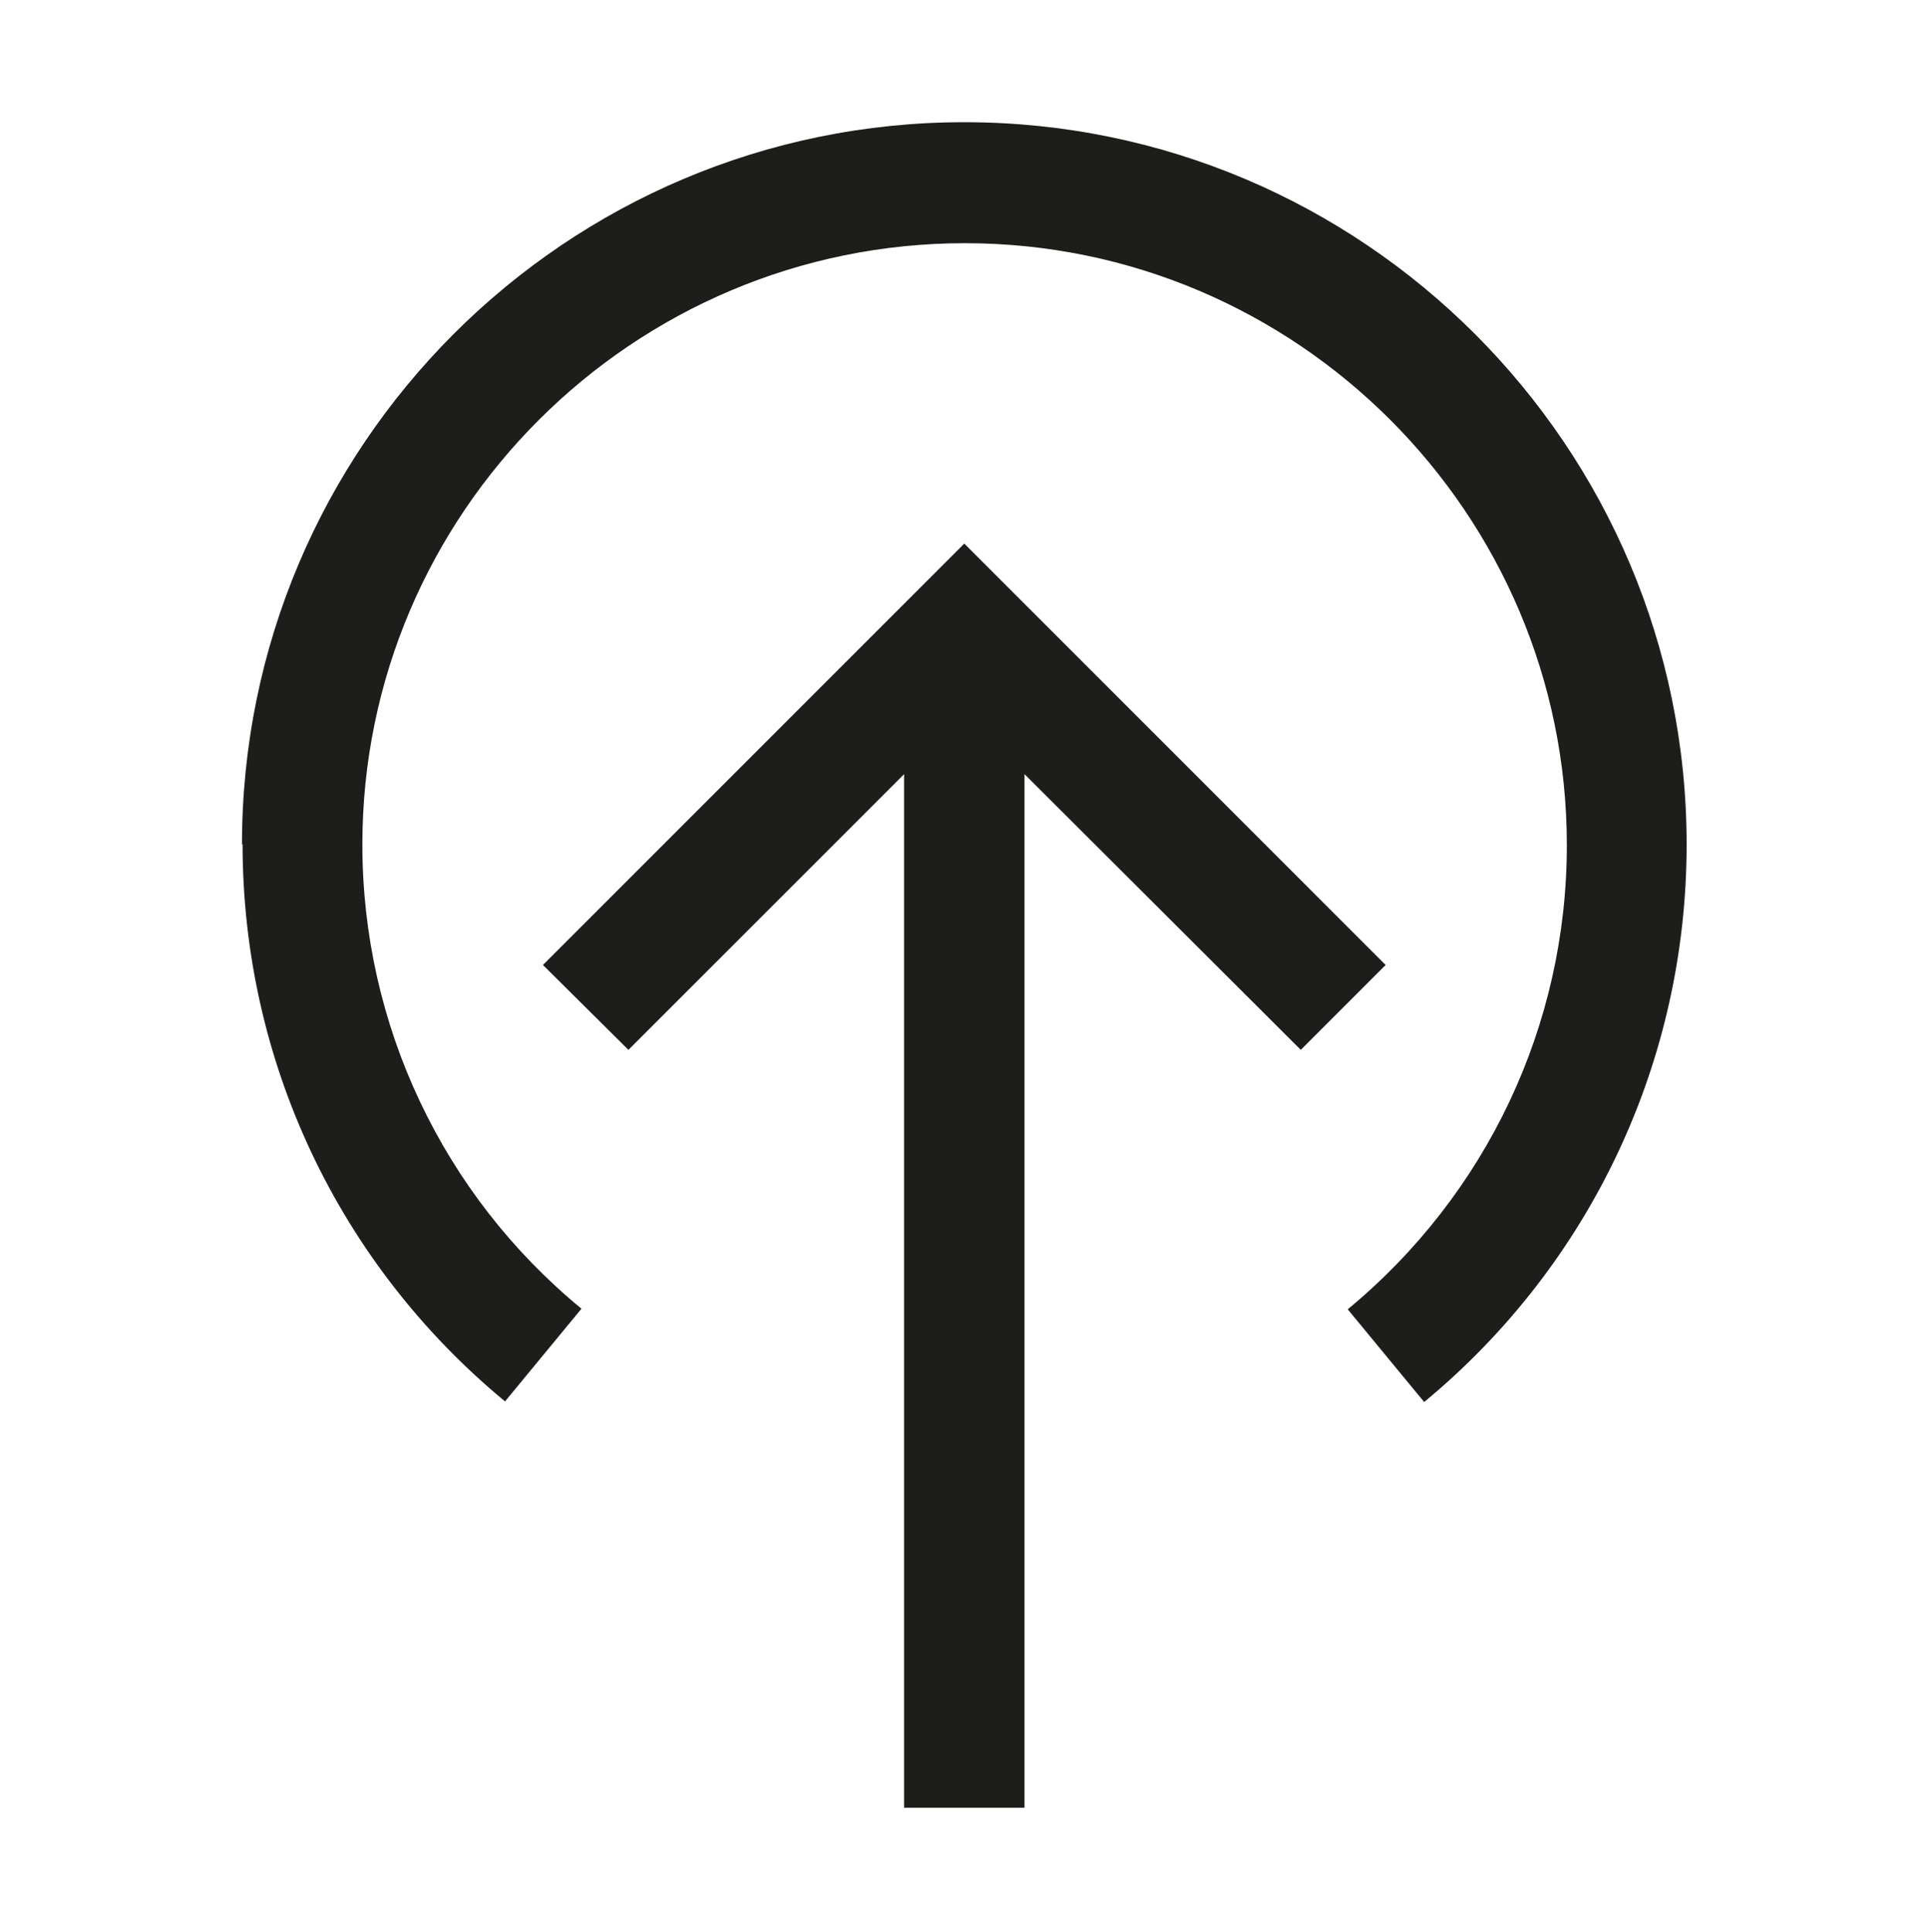 <?xml version="1.0" encoding="UTF-8"?>
<svg id="Ebene_3" data-name="Ebene 3" xmlns="http://www.w3.org/2000/svg" viewBox="0 0 32.03 32.09">
  <defs>
    <style>
      .cls-1 {
        fill: #1d1d1b;
      }

      .cls-2 {
        fill: none;
      }
    </style>
  </defs>
  <path class="cls-1" d="M4.02,14.03c0-6.62,5.38-12,12-12s12,5.38,12,12c0,3.59-1.59,6.97-4.36,9.26l-1.27-1.54c2.31-1.91,3.64-4.72,3.64-7.71,0-5.51-4.49-10-10-10S6.02,8.52,6.02,14.03c0,2.99,1.33,5.81,3.64,7.71l-1.27,1.54c-2.77-2.29-4.36-5.66-4.36-9.26h0Z"/>
  <polygon class="cls-1" points="9.02 16.03 10.44 17.44 15.02 12.86 15.02 30.03 17.02 30.03 17.02 12.86 21.61 17.44 23.02 16.03 16.02 9.03 9.02 16.03"/>
  <rect id="_Transparent_Rectangle_" data-name=" Transparent Rectangle " class="cls-2" x=".02" y=".03" width="32" height="32" transform="translate(32.05 32.06) rotate(-180)"/>
</svg>